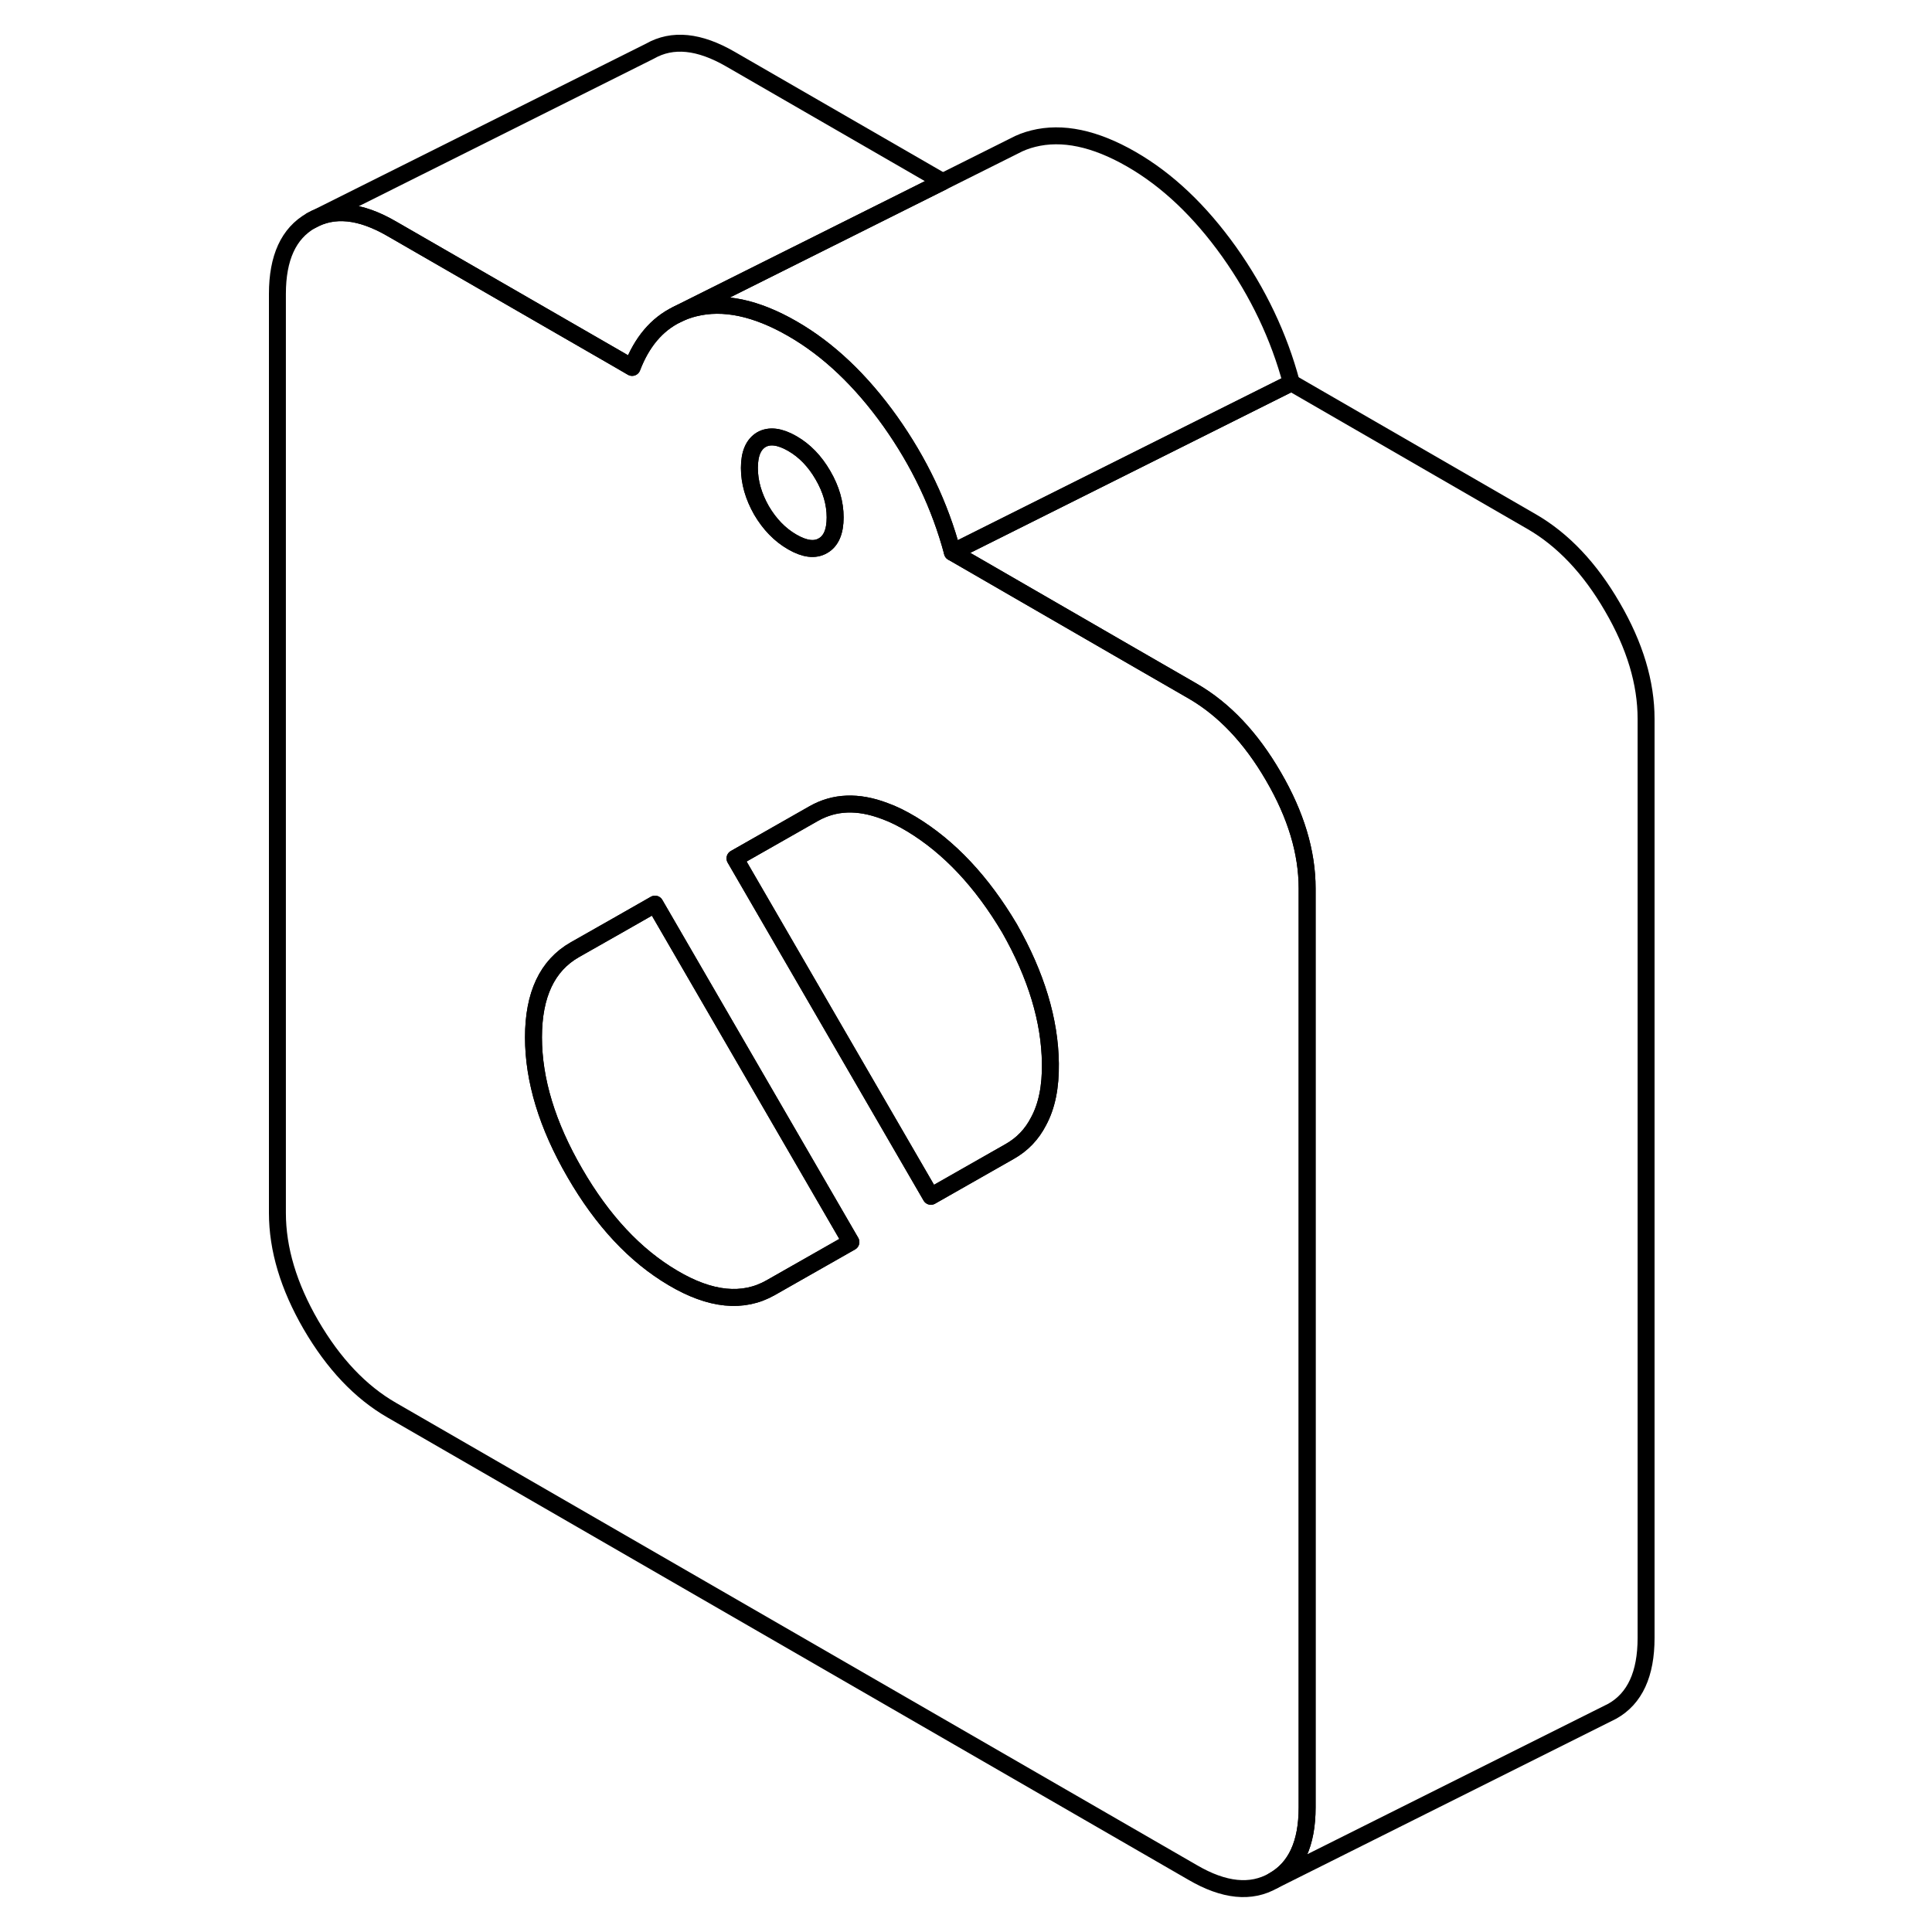 <svg width="24" height="24" viewBox="0 0 86 114" fill="none" xmlns="http://www.w3.org/2000/svg" stroke-width="1px" stroke-linecap="round" stroke-linejoin="round">
    <path d="M61.139 45.81C59.819 43.53 58.229 41.85 56.379 40.78L52.789 38.71L42.199 32.59C41.469 29.85 40.239 27.27 38.529 24.86C36.809 22.45 34.889 20.62 32.749 19.39C30.609 18.16 28.679 17.75 26.969 18.18C26.599 18.27 26.259 18.4 25.939 18.56C24.749 19.14 23.869 20.19 23.299 21.68L22.369 21.14L9.119 13.5C7.259 12.42 5.679 12.26 4.349 13.02C3.029 13.77 2.369 15.21 2.369 17.34V71.57C2.369 73.7 3.029 75.9 4.349 78.18C5.679 80.46 7.259 82.14 9.119 83.21L56.379 110.49C58.229 111.57 59.819 111.73 61.139 110.97C62.469 110.22 63.129 108.78 63.129 106.65V52.42C63.129 50.29 62.469 48.09 61.139 45.81ZM30.929 25.94C31.409 25.67 32.019 25.75 32.749 26.17C33.479 26.59 34.079 27.21 34.559 28.04C35.039 28.86 35.279 29.7 35.279 30.53C35.279 31.36 35.039 31.93 34.559 32.2C34.079 32.48 33.479 32.4 32.749 31.98C32.019 31.56 31.409 30.93 30.929 30.11C30.459 29.28 30.219 28.45 30.219 27.61C30.219 26.77 30.459 26.22 30.929 25.94ZM32.709 75.28L31.479 75.98C29.849 76.91 27.919 76.72 25.699 75.4C23.479 74.09 21.549 72.03 19.919 69.21C18.289 66.4 17.479 63.73 17.479 61.21C17.479 58.69 18.289 56.97 19.919 56.04L22.369 54.65L24.649 53.35L36.209 73.29L32.709 75.28ZM47.279 66.17C46.889 66.93 46.319 67.53 45.569 67.95L40.929 70.59L29.369 50.65L34.009 48.01C35.239 47.31 36.629 47.26 38.189 47.85C38.699 48.03 39.239 48.3 39.789 48.63C42.019 49.98 43.939 52.03 45.569 54.78C47.149 57.56 47.949 60.22 47.979 62.75C47.999 64.13 47.769 65.27 47.279 66.17Z" stroke="currentColor" stroke-linejoin="round"/>
    <path d="M47.979 62.749C47.999 64.129 47.769 65.269 47.279 66.169C46.889 66.929 46.319 67.529 45.569 67.949L40.929 70.589L29.369 50.649L34.009 48.009C35.239 47.309 36.629 47.259 38.189 47.849C38.699 48.029 39.239 48.299 39.789 48.629C42.019 49.979 43.939 52.029 45.569 54.779C47.149 57.559 47.949 60.219 47.979 62.749Z" stroke="currentColor" stroke-linejoin="round"/>
    <path d="M34.559 28.04C34.079 27.21 33.479 26.59 32.749 26.17C32.019 25.75 31.409 25.67 30.929 25.94C30.459 26.22 30.219 26.77 30.219 27.61C30.219 28.45 30.459 29.28 30.929 30.11C31.409 30.93 32.019 31.56 32.749 31.98C33.479 32.4 34.079 32.48 34.559 32.2C35.039 31.93 35.279 31.37 35.279 30.53C35.279 29.69 35.039 28.86 34.559 28.04Z" stroke="currentColor" stroke-linejoin="round"/>
    <path d="M36.209 73.29L32.709 75.28L31.479 75.98C29.849 76.91 27.919 76.72 25.699 75.4C23.479 74.09 21.549 72.03 19.919 69.21C18.289 66.4 17.479 63.73 17.479 61.21C17.479 58.69 18.289 56.97 19.919 56.04L22.369 54.65L24.649 53.35L36.209 73.29Z" stroke="currentColor" stroke-linejoin="round"/>
    <path d="M41.629 10.72L25.939 18.56C24.749 19.14 23.869 20.19 23.299 21.68L22.369 21.14L9.119 13.5C7.259 12.42 5.679 12.26 4.349 13.02L24.349 3.02C25.679 2.26 27.259 2.42 29.119 3.5L41.629 10.72Z" stroke="currentColor" stroke-linejoin="round"/>
    <path d="M62.2 22.59L42.2 32.59C41.469 29.85 40.239 27.27 38.529 24.86C36.809 22.45 34.889 20.62 32.749 19.39C30.609 18.16 28.679 17.75 26.969 18.18C26.599 18.27 26.259 18.4 25.939 18.56L41.629 10.72L45.709 8.68L45.849 8.61C46.199 8.42 46.569 8.28 46.969 8.18C48.679 7.75 50.609 8.16 52.749 9.39C54.889 10.62 56.809 12.45 58.529 14.86C60.239 17.27 61.469 19.85 62.2 22.59Z" stroke="currentColor" stroke-linejoin="round"/>
    <path d="M83.129 42.42V96.65C83.129 98.78 82.469 100.22 81.139 100.97L61.139 110.97C62.469 110.22 63.129 108.78 63.129 106.65V52.42C63.129 50.29 62.469 48.09 61.139 45.81C59.819 43.53 58.229 41.85 56.379 40.78L52.789 38.71L42.199 32.59L62.199 22.59L76.379 30.78C78.229 31.85 79.819 33.53 81.139 35.81C82.469 38.09 83.129 40.29 83.129 42.42Z" stroke="currentColor" stroke-linejoin="round"/>
</svg>